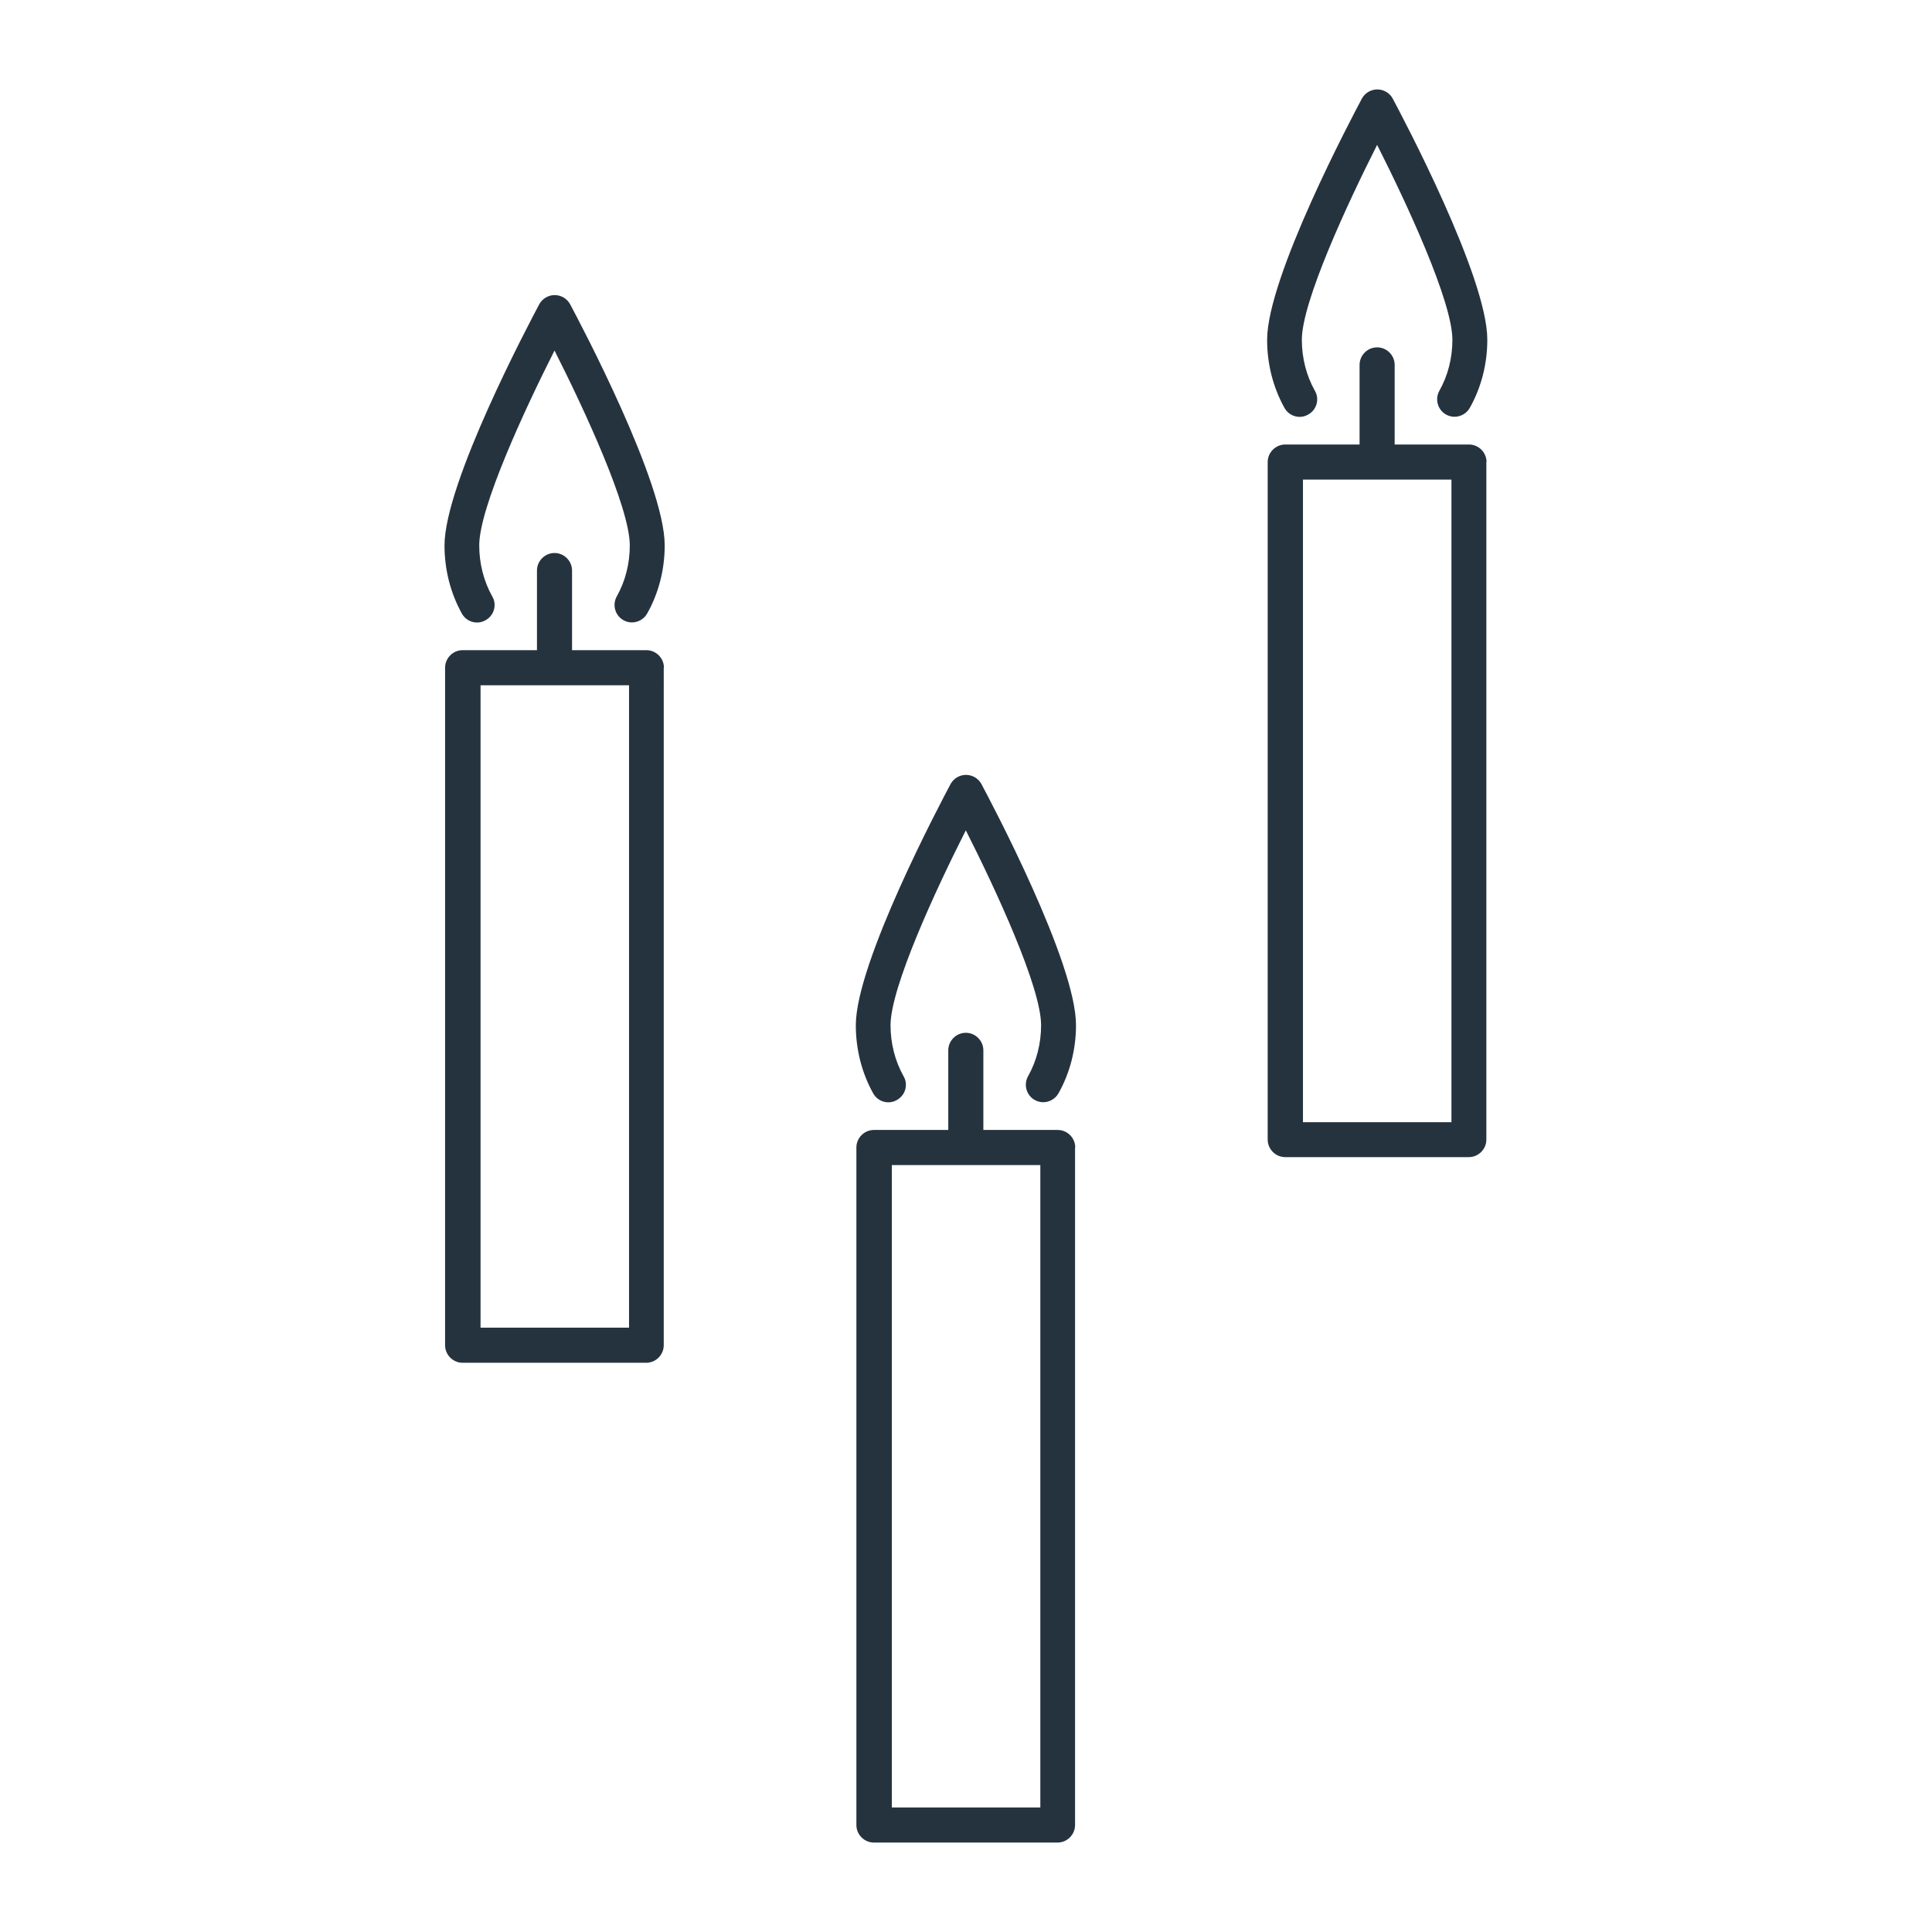 <?xml version="1.0" encoding="utf-8"?>
<!-- Generator: Adobe Illustrator 25.0.1, SVG Export Plug-In . SVG Version: 6.00 Build 0)  -->
<svg version="1.1" id="Layer_1" xmlns="http://www.w3.org/2000/svg" xmlns:xlink="http://www.w3.org/1999/xlink" x="0px" y="0px"
	 viewBox="0 0 1024 1024" style="enable-background:new 0 0 1024 1024;" xml:space="preserve">
<style type="text/css">
	.st0{fill:#25333F;}
</style>
<g>
	<g>
		<path class="st0" d="M351.9,353.9c0-5.1-4.2-9.3-9.3-9.3h-39.4v-42.2c0-5.1-4.2-9.3-9.3-9.3c-5.1,0-9.3,4.2-9.3,9.3v42.2h-39.4
			c-5.1,0-9.3,4.2-9.3,9.3V713c0,5.1,4.2,9.3,9.3,9.3h97.3c5.1,0,9.3-4.2,9.3-9.3V353.9z M333.4,703.7h-78.7V363.2h78.7V703.7z"/>
		<path class="st0" d="M302.2,161.3c-1.6-3-4.8-4.9-8.2-4.9c-3.4,0-6.6,1.9-8.2,4.9c-5.1,9.6-50.2,94.6-50.2,127.8
			c0,12.9,3.2,25.3,9.2,36.1c2.5,4.5,8.2,6.1,12.6,3.5c4.5-2.5,6.1-8.2,3.5-12.6c-4.5-8-6.9-17.4-6.9-27
			c0-20.1,24.1-72.1,39.9-103.3c15.8,31.2,39.9,83.1,39.9,103.3c0,9.7-2.4,19-6.9,27c-2.5,4.5-0.9,10.1,3.5,12.6
			c1.4,0.8,3,1.2,4.5,1.2c3.2,0,6.4-1.7,8.1-4.7c6.1-10.8,9.3-23.3,9.3-36.1C352.4,255.9,307.3,170.9,302.2,161.3z"/>
	</g>
	<g>
		<path class="st0" d="M569.9,608.2c0-5.1-4.2-9.3-9.3-9.3h-39.4v-42.2c0-5.1-4.2-9.3-9.3-9.3c-5.1,0-9.3,4.2-9.3,9.3v42.2h-39.4
			c-5.1,0-9.3,4.2-9.3,9.3v359.1c0,5.1,4.2,9.3,9.3,9.3h97.3c5.1,0,9.3-4.2,9.3-9.3V608.2z M551.4,958h-78.7V617.5h78.7V958z"/>
		<path class="st0" d="M520.2,415.6c-1.6-3-4.8-4.9-8.2-4.9c-3.4,0-6.6,1.9-8.2,4.9c-5.1,9.6-50.2,94.6-50.2,127.8
			c0,12.9,3.2,25.3,9.2,36.1c2.5,4.5,8.2,6.1,12.6,3.5c4.5-2.5,6.1-8.2,3.5-12.6c-4.5-8-6.9-17.4-6.9-27
			c0-20.1,24.1-72.1,39.9-103.3c15.8,31.2,39.9,83.1,39.9,103.3c0,9.7-2.4,19-6.9,27c-2.5,4.5-0.9,10.1,3.5,12.6
			c1.4,0.8,3,1.2,4.5,1.2c3.2,0,6.4-1.7,8.1-4.7c6.1-10.8,9.3-23.3,9.3-36.1C570.4,510.2,525.3,425.2,520.2,415.6z"/>
	</g>
	<g>
		<path class="st0" d="M787.9,244.9c0-5.1-4.2-9.3-9.3-9.3h-39.4v-42.2c0-5.1-4.2-9.3-9.3-9.3c-5.1,0-9.3,4.2-9.3,9.3v42.2h-39.4
			c-5.1,0-9.3,4.2-9.3,9.3V604c0,5.1,4.2,9.3,9.3,9.3h97.3c5.1,0,9.3-4.2,9.3-9.3V244.9z M769.3,594.8h-78.7V254.2h78.7V594.8z"/>
		<path class="st0" d="M738.2,52.3c-1.6-3-4.8-4.9-8.2-4.9c-3.4,0-6.6,1.9-8.2,4.9c-5.1,9.6-50.2,94.6-50.2,127.8
			c0,12.9,3.2,25.3,9.2,36.1c2.5,4.5,8.2,6.1,12.6,3.5c4.5-2.5,6.1-8.2,3.5-12.6c-4.5-8-6.9-17.4-6.9-27
			c0-20.1,24.1-72.1,39.9-103.3c15.8,31.2,39.9,83.1,39.9,103.3c0,9.7-2.4,19-6.9,27c-2.5,4.5-0.9,10.1,3.5,12.6
			c1.4,0.8,3,1.2,4.5,1.2c3.2,0,6.4-1.7,8.1-4.7c6.1-10.8,9.3-23.3,9.3-36.1C788.4,146.9,743.3,61.9,738.2,52.3z"/>
	</g>
</g>
</svg>

